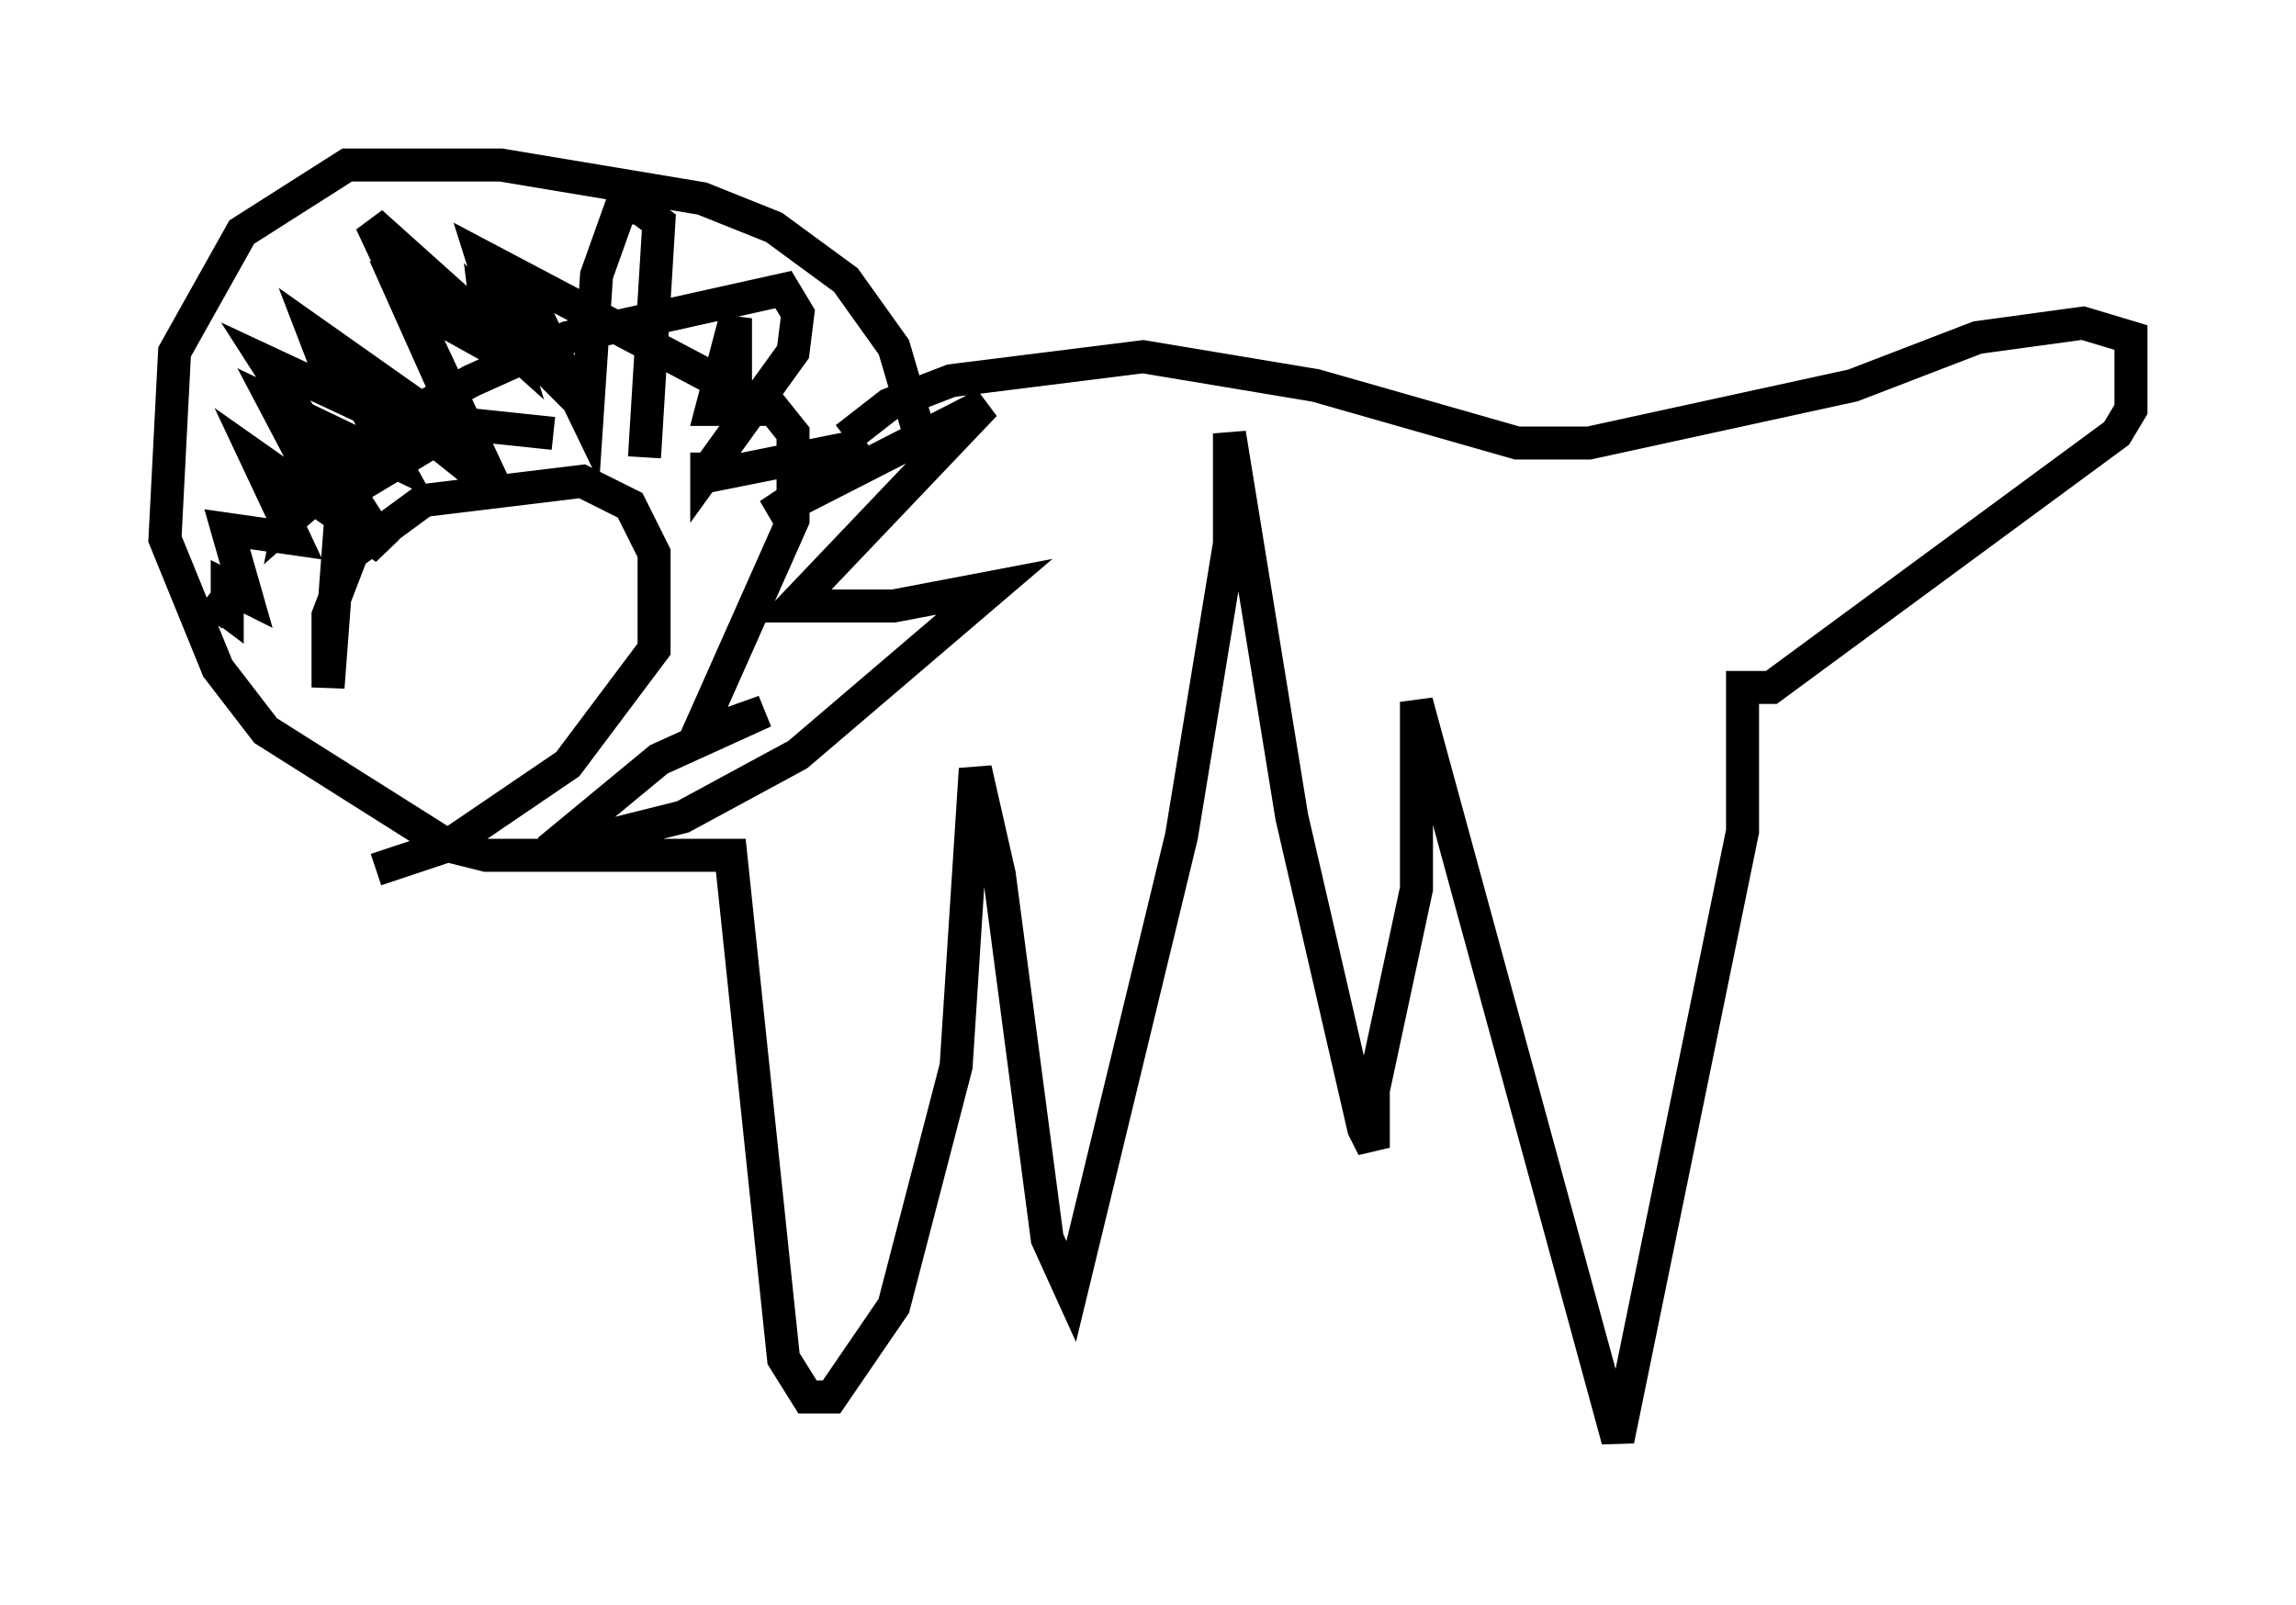 <?xml version="1.0" encoding="utf-8" ?>
<svg baseProfile="full" height="48.637" version="1.1" width="69.553" xmlns="http://www.w3.org/2000/svg" xmlns:ev="http://www.w3.org/2001/xml-events" xmlns:xlink="http://www.w3.org/1999/xlink"><defs /><rect fill="white" height="48.637" width="69.553" x="0" y="0" /><path d="M27.804, 15.313 m0.0, -2.324 l-0.726, -2.469 -1.453, -2.034 l-2.179, -1.598 -2.179, -0.872 l-6.101, -1.017 -4.648, 0.0 l-3.196, 2.034 -2.034, 3.631 l-0.291, 5.665 1.598, 3.922 l1.453, 1.888 5.52, 3.486 l1.162, 0.291 7.408, 0.0 l1.598, 15.251 0.726, 1.162 l0.726, 0.0 1.888, -2.76 l1.888, -7.263 0.581, -9.006 l0.726, 3.196 1.453, 11.039 l0.726, 1.598 3.341, -13.799 l1.453, -8.86 0.0, -3.341 l1.888, 11.62 2.179, 9.441 l0.291, 0.581 0.0, -1.743 l1.307, -6.101 0.0, -5.665 l6.101, 22.369 3.777, -18.447 l0.0, -4.358 0.872, 0.0 l10.458, -7.698 0.436, -0.726 l0.0, -2.179 -1.453, -0.436 l-3.196, 0.436 -3.777, 1.453 l-7.989, 1.743 -2.179, 0.0 l-6.101, -1.743 -5.229, -0.872 l-5.81, 0.726 -1.888, 0.726 l-1.307, 1.017 m-8.86, -0.145 l-2.76, -0.291 -3.631, 2.179 l-0.436, 5.81 0.0, -2.179 l0.726, -1.888 2.179, -1.598 l4.793, -0.581 1.453, 0.726 l0.726, 1.453 0.0, 2.905 l-2.615, 3.486 -3.631, 2.469 l-2.179, 0.726 m8.134, -12.492 l0.436, -7.117 -0.581, -0.436 l-0.581, 0.0 -0.726, 2.034 l-0.291, 4.358 -2.034, -4.212 l0.726, 2.615 -1.743, -1.743 l0.145, 1.162 -2.615, -1.453 l2.469, 5.52 -4.358, -3.486 l1.598, 2.905 -3.631, -1.743 l1.453, 2.76 -0.872, 0.0 l-0.145, 0.726 3.631, -3.196 l1.888, -1.017 2.905, -1.307 l6.536, -1.453 0.436, 0.726 l-0.145, 1.162 -2.615, 3.631 l0.0, -0.581 0.0, 0.726 l3.631, -0.726 -0.872, 1.453 l2.179, -1.598 -3.05, 2.034 l6.536, -3.341 -5.81, 6.101 l3.05, 0.0 3.05, -0.581 l-5.955, 5.084 -3.486, 1.888 l-4.067, 1.017 3.341, -2.76 l3.196, -1.453 -2.034, 0.726 l2.905, -6.536 0.0, -2.615 l-0.581, -0.726 -1.888, 0.0 l0.726, -2.76 0.0, 2.179 l-7.698, -4.067 0.872, 2.76 l-4.212, -3.777 3.196, 6.827 l-4.939, -3.486 0.726, 1.888 l-2.179, -1.017 3.631, 5.665 l-3.922, -2.76 1.162, 2.469 l-2.034, -0.291 0.581, 2.034 l-0.581, -0.291 0.0, 0.726 l-0.581, -0.436 0.726, 0.581 " fill="none" stroke="black" stroke-width="1" /></svg>
